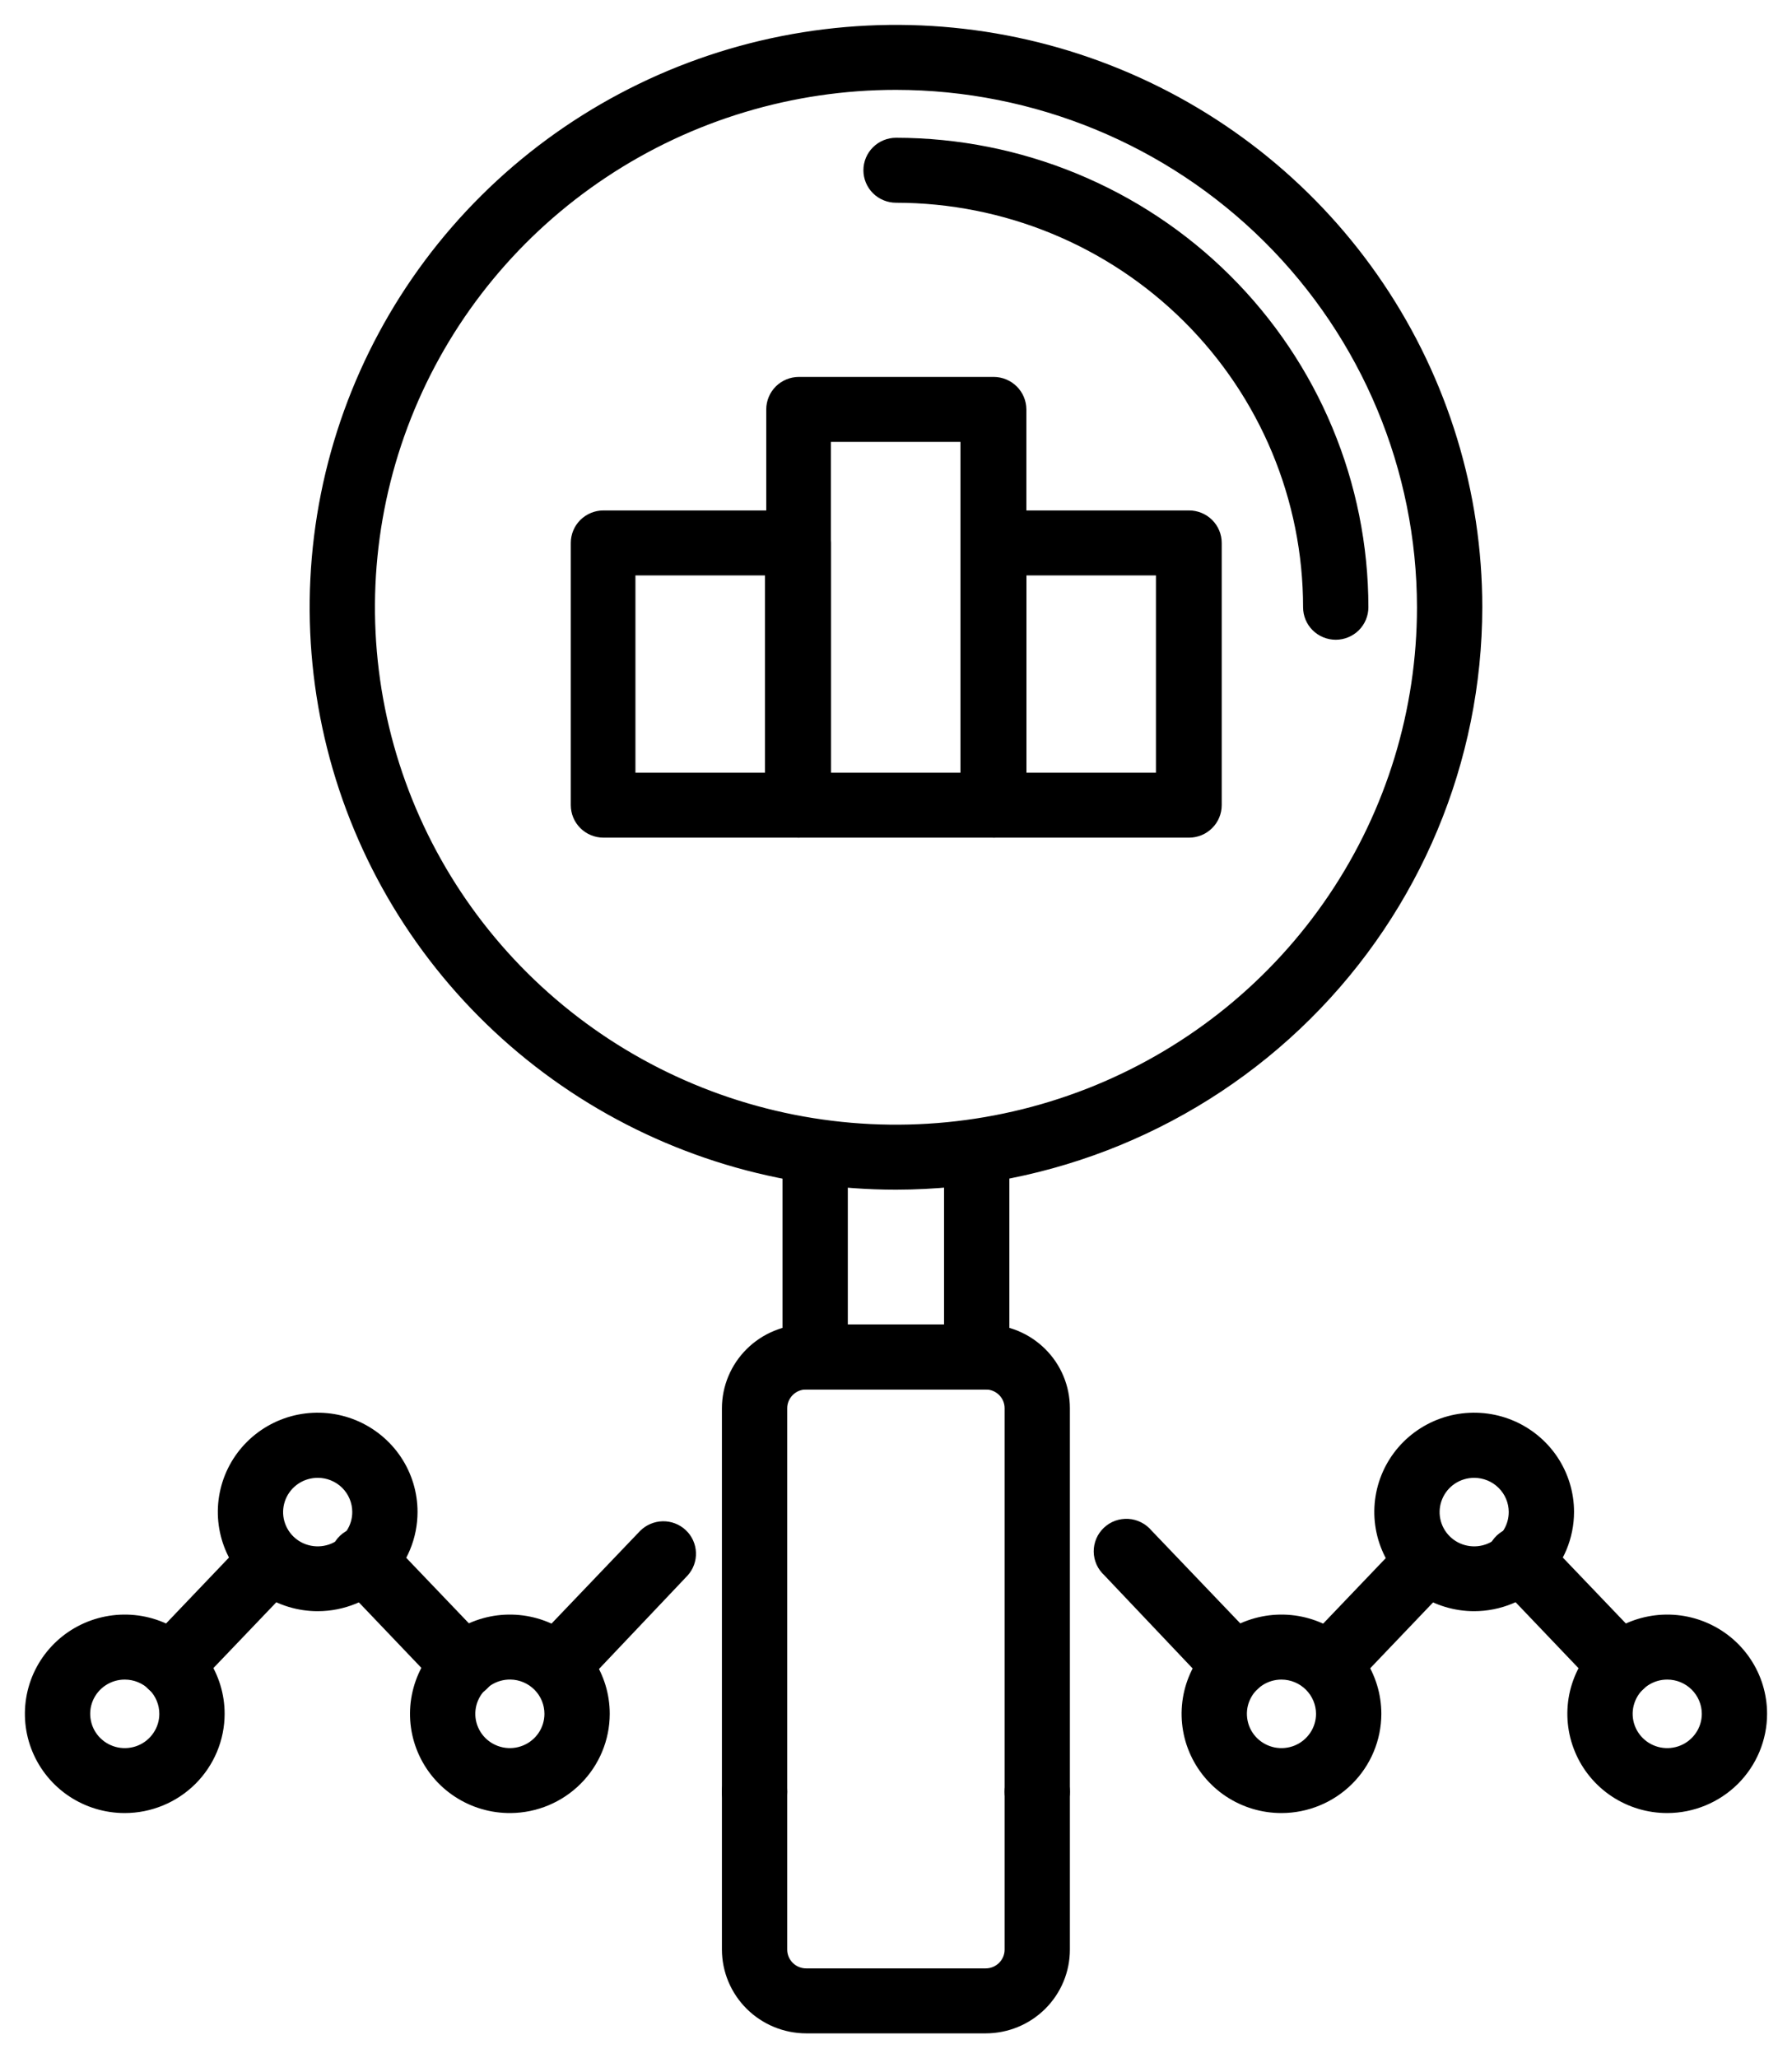 <svg width="54" height="62" viewBox="0 0 54 62" xmlns="http://www.w3.org/2000/svg">
<path d="M26.999 35.586C23.554 35.586 20.186 34.571 17.322 32.671C14.458 30.771 12.225 28.07 10.907 24.91C9.589 21.751 9.244 18.274 9.916 14.919C10.588 11.565 12.247 8.483 14.683 6.065C17.119 3.647 20.222 2 23.601 1.332C26.98 0.665 30.482 1.007 33.664 2.316C36.847 3.625 39.568 5.842 41.481 8.685C43.395 11.529 44.417 14.873 44.417 18.293C44.412 22.878 42.575 27.273 39.309 30.515C36.044 33.757 31.617 35.58 26.999 35.586ZM26.999 2.457C23.844 2.457 20.761 3.386 18.138 5.126C15.515 6.866 13.47 9.339 12.263 12.233C11.056 15.126 10.74 18.31 11.355 21.382C11.971 24.454 13.49 27.276 15.72 29.49C17.951 31.705 20.793 33.213 23.887 33.824C26.981 34.435 30.188 34.121 33.103 32.923C36.017 31.724 38.508 29.695 40.261 27.09C42.014 24.486 42.949 21.425 42.949 18.293C42.945 14.094 41.263 10.069 38.273 7.1C35.283 4.131 31.228 2.461 26.999 2.457Z" fill="currentColor" stroke="currentColor" stroke-width="0.5"/>
<path d="M40.251 19.021C40.056 19.021 39.87 18.944 39.732 18.808C39.594 18.671 39.517 18.486 39.517 18.292C39.517 14.996 38.199 11.835 35.852 9.503C33.505 7.171 30.322 5.86 27.002 5.857C26.807 5.857 26.62 5.78 26.483 5.644C26.345 5.507 26.268 5.322 26.268 5.129C26.268 4.935 26.345 4.75 26.483 4.613C26.62 4.477 26.807 4.4 27.002 4.4C30.711 4.404 34.267 5.869 36.888 8.474C39.51 11.079 40.983 14.61 40.985 18.292C40.985 18.486 40.907 18.671 40.77 18.808C40.632 18.944 40.445 19.021 40.251 19.021Z" fill="currentColor" stroke="currentColor" stroke-width="0.5"/>
<path d="M30.166 41.604H23.83V34.857H25.298V40.147H28.698V34.857H30.166V41.604Z" fill="currentColor" stroke="currentColor" stroke-width="0.5"/>
<path d="M24.055 24.982H18.184C17.989 24.982 17.803 24.905 17.665 24.768C17.527 24.631 17.45 24.446 17.45 24.253V16.355C17.45 16.161 17.527 15.976 17.665 15.839C17.803 15.703 17.989 15.626 18.184 15.626H24.055C24.25 15.626 24.437 15.703 24.574 15.839C24.712 15.976 24.789 16.161 24.789 16.355V24.253C24.789 24.446 24.712 24.631 24.574 24.768C24.437 24.905 24.25 24.982 24.055 24.982ZM18.898 23.524H23.302V17.083H18.898V23.524Z" fill="currentColor" stroke="currentColor" stroke-width="0.5"/>
<path d="M29.945 24.982H24.074C23.88 24.982 23.693 24.905 23.555 24.768C23.418 24.632 23.34 24.446 23.34 24.253V12.333C23.34 12.139 23.418 11.954 23.555 11.817C23.693 11.681 23.88 11.604 24.074 11.604H29.945C30.14 11.605 30.326 11.682 30.463 11.819C30.6 11.955 30.678 12.14 30.679 12.333V24.253C30.679 24.446 30.602 24.632 30.464 24.768C30.327 24.905 30.14 24.982 29.945 24.982ZM24.789 23.524H29.192V13.061H24.789V23.524Z" fill="currentColor" stroke="currentColor" stroke-width="0.5"/>
<path d="M35.831 24.982H29.96C29.765 24.982 29.579 24.905 29.441 24.768C29.303 24.631 29.226 24.446 29.226 24.253V16.355C29.226 16.161 29.303 15.976 29.441 15.839C29.579 15.703 29.765 15.626 29.96 15.626H35.831C36.026 15.626 36.212 15.703 36.35 15.839C36.488 15.976 36.565 16.161 36.565 16.355V24.253C36.565 24.446 36.488 24.631 36.35 24.768C36.212 24.905 36.026 24.982 35.831 24.982ZM30.679 23.524H35.083V17.083H30.679V23.524Z" fill="currentColor" stroke="currentColor" stroke-width="0.5"/>
<path d="M5.148 50.896C5.005 50.898 4.863 50.857 4.743 50.778C4.623 50.7 4.528 50.588 4.472 50.457C4.415 50.325 4.399 50.18 4.425 50.04C4.452 49.899 4.52 49.77 4.62 49.667L7.644 46.5C7.778 46.365 7.961 46.287 8.153 46.283C8.345 46.28 8.531 46.351 8.67 46.482C8.81 46.613 8.892 46.793 8.9 46.983C8.907 47.174 8.839 47.36 8.71 47.501L5.682 50.668C5.613 50.74 5.531 50.798 5.439 50.837C5.347 50.877 5.248 50.897 5.148 50.896Z" fill="currentColor" stroke="currentColor" stroke-width="0.5"/>
<path d="M13.99 50.901C13.89 50.901 13.791 50.881 13.699 50.842C13.607 50.803 13.525 50.745 13.456 50.673L10.433 47.506C10.358 47.438 10.298 47.356 10.257 47.265C10.216 47.173 10.194 47.075 10.193 46.974C10.192 46.874 10.212 46.775 10.251 46.683C10.29 46.591 10.348 46.507 10.421 46.438C10.495 46.37 10.581 46.316 10.676 46.282C10.771 46.248 10.872 46.233 10.973 46.24C11.073 46.246 11.171 46.273 11.261 46.318C11.351 46.364 11.43 46.428 11.494 46.505L14.518 49.667C14.652 49.807 14.725 49.994 14.72 50.187C14.716 50.38 14.634 50.564 14.493 50.697C14.359 50.828 14.178 50.901 13.99 50.901Z" fill="currentColor" stroke="currentColor" stroke-width="0.5"/>
<path d="M16.775 50.896C16.632 50.895 16.492 50.852 16.373 50.773C16.253 50.694 16.16 50.583 16.103 50.452C16.047 50.321 16.03 50.177 16.054 50.037C16.079 49.897 16.144 49.767 16.242 49.663L19.466 46.291C19.601 46.156 19.784 46.078 19.976 46.074C20.168 46.071 20.354 46.142 20.493 46.273C20.633 46.404 20.715 46.584 20.722 46.775C20.73 46.965 20.662 47.151 20.533 47.292L17.309 50.692C17.165 50.828 16.973 50.901 16.775 50.896Z" fill="currentColor" stroke="currentColor" stroke-width="0.5"/>
<path d="M3.759 54.364C3.214 54.364 2.68 54.204 2.226 53.903C1.773 53.602 1.419 53.174 1.21 52.673C1.001 52.173 0.947 51.622 1.053 51.09C1.159 50.559 1.422 50.071 1.808 49.688C2.194 49.304 2.686 49.044 3.221 48.938C3.756 48.832 4.311 48.886 4.815 49.094C5.32 49.301 5.751 49.652 6.054 50.103C6.357 50.553 6.519 51.083 6.519 51.625C6.518 52.351 6.226 53.047 5.709 53.561C5.192 54.074 4.491 54.363 3.759 54.364ZM3.759 50.343C3.504 50.343 3.254 50.418 3.042 50.559C2.829 50.7 2.664 50.9 2.566 51.134C2.468 51.368 2.443 51.626 2.493 51.875C2.542 52.124 2.665 52.352 2.846 52.532C3.027 52.711 3.257 52.833 3.507 52.883C3.758 52.932 4.018 52.907 4.254 52.81C4.49 52.713 4.692 52.548 4.833 52.337C4.975 52.127 5.051 51.879 5.051 51.625C5.051 51.285 4.915 50.959 4.673 50.718C4.431 50.478 4.102 50.343 3.759 50.343Z" fill="currentColor" stroke="currentColor" stroke-width="0.5"/>
<path d="M9.573 48.283C9.027 48.283 8.494 48.122 8.04 47.821C7.586 47.52 7.232 47.092 7.024 46.592C6.815 46.091 6.76 45.54 6.867 45.009C6.973 44.477 7.236 43.989 7.622 43.606C8.008 43.223 8.499 42.962 9.035 42.856C9.57 42.751 10.125 42.805 10.629 43.012C11.133 43.22 11.564 43.571 11.867 44.021C12.171 44.472 12.332 45.002 12.332 45.543C12.332 45.903 12.261 46.259 12.122 46.592C11.984 46.924 11.78 47.226 11.524 47.481C11.268 47.735 10.964 47.937 10.629 48.075C10.294 48.212 9.935 48.283 9.573 48.283ZM9.573 44.266C9.317 44.266 9.067 44.341 8.855 44.482C8.642 44.623 8.477 44.824 8.379 45.059C8.282 45.293 8.256 45.551 8.306 45.8C8.357 46.049 8.48 46.278 8.661 46.457C8.842 46.636 9.073 46.758 9.324 46.806C9.575 46.855 9.835 46.829 10.071 46.732C10.307 46.634 10.508 46.469 10.649 46.257C10.791 46.046 10.866 45.797 10.865 45.543C10.865 45.375 10.831 45.209 10.766 45.053C10.701 44.898 10.606 44.757 10.486 44.638C10.366 44.52 10.224 44.426 10.067 44.362C9.91 44.298 9.742 44.265 9.573 44.266Z" fill="currentColor" stroke="currentColor" stroke-width="0.5"/>
<path d="M15.384 54.364C14.837 54.368 14.302 54.211 13.846 53.912C13.389 53.614 13.033 53.187 12.821 52.687C12.609 52.187 12.551 51.635 12.656 51.102C12.76 50.57 13.021 50.08 13.406 49.695C13.791 49.309 14.283 49.047 14.819 48.939C15.355 48.832 15.911 48.885 16.416 49.092C16.921 49.299 17.353 49.65 17.657 50.101C17.962 50.552 18.124 51.082 18.124 51.625C18.123 52.348 17.834 53.041 17.321 53.554C16.808 54.067 16.112 54.358 15.384 54.364ZM15.384 50.342C15.128 50.339 14.876 50.41 14.661 50.549C14.446 50.688 14.278 50.886 14.177 51.12C14.076 51.354 14.048 51.613 14.095 51.863C14.143 52.113 14.264 52.343 14.444 52.525C14.624 52.706 14.854 52.83 15.105 52.881C15.356 52.932 15.617 52.908 15.854 52.811C16.091 52.715 16.294 52.551 16.437 52.339C16.58 52.128 16.656 51.879 16.656 51.625C16.656 51.288 16.523 50.965 16.285 50.725C16.047 50.485 15.723 50.347 15.384 50.342Z" fill="currentColor" stroke="currentColor" stroke-width="0.5"/>
<path d="M31.256 54.7C31.062 54.7 30.875 54.623 30.738 54.486C30.6 54.35 30.523 54.164 30.523 53.971V42.42C30.523 42.204 30.437 41.997 30.284 41.844C30.13 41.692 29.923 41.605 29.705 41.604H24.294C24.076 41.604 23.867 41.69 23.713 41.843C23.559 41.996 23.472 42.203 23.472 42.42V53.971C23.472 54.164 23.395 54.35 23.257 54.486C23.12 54.623 22.933 54.7 22.738 54.7C22.544 54.7 22.357 54.623 22.219 54.486C22.082 54.35 22.004 54.164 22.004 53.971V42.42C22.006 41.817 22.247 41.24 22.677 40.814C23.106 40.388 23.687 40.148 24.294 40.147H29.705C30.312 40.148 30.893 40.388 31.321 40.814C31.75 41.24 31.99 41.818 31.99 42.42V53.971C31.99 54.164 31.913 54.35 31.775 54.486C31.638 54.623 31.451 54.7 31.256 54.7Z" fill="currentColor" stroke="currentColor" stroke-width="0.5"/>
<path d="M29.705 61H24.294C23.687 60.999 23.106 60.759 22.677 60.333C22.247 59.907 22.006 59.329 22.004 58.727V53.971C22.004 53.778 22.082 53.593 22.219 53.456C22.357 53.319 22.544 53.243 22.738 53.243C22.933 53.243 23.12 53.319 23.257 53.456C23.395 53.593 23.472 53.778 23.472 53.971V58.727C23.472 58.943 23.559 59.151 23.713 59.304C23.867 59.457 24.076 59.543 24.294 59.543H29.705C29.923 59.542 30.13 59.455 30.284 59.302C30.437 59.149 30.523 58.942 30.523 58.727V53.971C30.523 53.778 30.6 53.593 30.738 53.456C30.875 53.319 31.062 53.243 31.256 53.243C31.451 53.243 31.638 53.319 31.775 53.456C31.913 53.593 31.99 53.778 31.99 53.971V58.727C31.99 59.329 31.75 59.906 31.321 60.333C30.893 60.759 30.312 60.999 29.705 61Z" fill="currentColor" stroke="currentColor" stroke-width="0.5"/>
<path d="M48.846 50.897C48.746 50.896 48.647 50.876 48.555 50.837C48.464 50.797 48.381 50.74 48.312 50.668L45.289 47.501C45.214 47.434 45.154 47.352 45.113 47.26C45.072 47.169 45.05 47.07 45.049 46.97C45.048 46.87 45.068 46.771 45.107 46.678C45.146 46.586 45.204 46.503 45.277 46.434C45.351 46.365 45.437 46.312 45.532 46.278C45.627 46.243 45.728 46.229 45.828 46.235C45.929 46.242 46.027 46.268 46.117 46.314C46.207 46.36 46.286 46.423 46.35 46.501L49.379 49.668C49.477 49.771 49.543 49.901 49.568 50.041C49.593 50.181 49.576 50.326 49.519 50.456C49.463 50.587 49.369 50.698 49.249 50.777C49.129 50.855 48.989 50.897 48.846 50.897Z" fill="currentColor" stroke="currentColor" stroke-width="0.5"/>
<path d="M40.01 50.901C39.826 50.897 39.651 50.825 39.52 50.697C39.379 50.565 39.296 50.382 39.291 50.189C39.285 49.995 39.357 49.808 39.491 49.668L42.515 46.505C42.653 46.393 42.829 46.335 43.008 46.342C43.187 46.349 43.357 46.421 43.486 46.544C43.616 46.667 43.695 46.833 43.71 47.01C43.725 47.187 43.674 47.364 43.566 47.506L40.543 50.673C40.474 50.745 40.391 50.802 40.3 50.842C40.208 50.881 40.109 50.901 40.01 50.901Z" fill="currentColor" stroke="currentColor" stroke-width="0.5"/>
<path d="M37.205 50.896C37.105 50.897 37.007 50.877 36.915 50.837C36.823 50.798 36.74 50.74 36.672 50.668L33.448 47.268C33.373 47.2 33.313 47.118 33.272 47.027C33.231 46.936 33.209 46.837 33.208 46.737C33.207 46.636 33.227 46.537 33.266 46.445C33.305 46.353 33.364 46.27 33.437 46.201C33.51 46.132 33.596 46.078 33.691 46.044C33.786 46.01 33.887 45.996 33.988 46.002C34.088 46.008 34.187 46.035 34.276 46.081C34.366 46.126 34.446 46.19 34.51 46.267L37.734 49.638C37.84 49.741 37.912 49.873 37.941 50.017C37.971 50.16 37.956 50.31 37.899 50.445C37.843 50.581 37.746 50.696 37.622 50.777C37.498 50.857 37.353 50.899 37.205 50.896Z" fill="currentColor" stroke="currentColor" stroke-width="0.5"/>
<path d="M50.24 54.364C49.694 54.364 49.161 54.204 48.707 53.903C48.253 53.602 47.899 53.174 47.691 52.673C47.482 52.173 47.427 51.622 47.533 51.09C47.64 50.559 47.903 50.071 48.289 49.688C48.675 49.304 49.166 49.044 49.702 48.938C50.237 48.832 50.792 48.886 51.296 49.094C51.8 49.301 52.231 49.652 52.534 50.103C52.838 50.553 52.999 51.083 52.999 51.625C52.998 52.351 52.707 53.047 52.19 53.561C51.672 54.074 50.971 54.363 50.24 54.364ZM50.24 50.343C49.984 50.343 49.735 50.418 49.522 50.559C49.31 50.7 49.144 50.9 49.047 51.134C48.949 51.368 48.923 51.626 48.973 51.875C49.023 52.124 49.146 52.352 49.327 52.532C49.507 52.711 49.737 52.833 49.988 52.883C50.239 52.932 50.498 52.907 50.734 52.81C50.97 52.713 51.172 52.548 51.314 52.337C51.456 52.127 51.532 51.879 51.532 51.625C51.532 51.456 51.498 51.29 51.433 51.134C51.368 50.979 51.273 50.837 51.153 50.718C51.033 50.599 50.891 50.505 50.734 50.44C50.578 50.376 50.41 50.343 50.24 50.343Z" fill="currentColor" stroke="currentColor" stroke-width="0.5"/>
<path d="M44.422 48.283C43.877 48.283 43.343 48.122 42.889 47.821C42.436 47.52 42.082 47.092 41.873 46.592C41.664 46.091 41.61 45.54 41.716 45.009C41.823 44.477 42.085 43.989 42.471 43.606C42.857 43.223 43.349 42.962 43.884 42.856C44.419 42.751 44.974 42.805 45.478 43.012C45.983 43.22 46.414 43.571 46.717 44.021C47.02 44.472 47.182 45.002 47.182 45.543C47.181 46.27 46.89 46.966 46.372 47.479C45.855 47.993 45.154 48.282 44.422 48.283ZM44.422 44.266C44.167 44.266 43.917 44.341 43.704 44.482C43.492 44.623 43.326 44.824 43.229 45.059C43.131 45.293 43.106 45.551 43.156 45.8C43.206 46.049 43.33 46.278 43.511 46.457C43.692 46.636 43.923 46.758 44.174 46.806C44.425 46.855 44.684 46.829 44.92 46.732C45.156 46.634 45.358 46.469 45.499 46.257C45.64 46.046 45.715 45.797 45.714 45.543C45.713 45.204 45.576 44.879 45.334 44.64C45.092 44.4 44.764 44.266 44.422 44.266Z" fill="currentColor" stroke="currentColor" stroke-width="0.5"/>
<path d="M38.615 54.364C38.07 54.364 37.536 54.204 37.082 53.903C36.629 53.602 36.275 53.174 36.066 52.673C35.857 52.173 35.803 51.622 35.909 51.09C36.016 50.559 36.278 50.071 36.664 49.688C37.05 49.304 37.542 49.044 38.077 48.938C38.612 48.832 39.167 48.886 39.671 49.094C40.176 49.301 40.607 49.652 40.91 50.103C41.213 50.553 41.375 51.083 41.375 51.625C41.374 52.351 41.082 53.047 40.565 53.561C40.048 54.074 39.347 54.363 38.615 54.364ZM38.615 50.343C38.36 50.343 38.11 50.418 37.898 50.559C37.685 50.7 37.52 50.9 37.422 51.134C37.324 51.368 37.299 51.626 37.349 51.875C37.398 52.124 37.521 52.352 37.702 52.532C37.883 52.711 38.113 52.833 38.363 52.883C38.614 52.932 38.874 52.907 39.11 52.81C39.346 52.713 39.547 52.548 39.689 52.337C39.831 52.127 39.907 51.879 39.907 51.625C39.906 51.285 39.769 50.96 39.527 50.719C39.285 50.479 38.958 50.344 38.615 50.343Z" fill="currentColor" stroke="currentColor" stroke-width="0.5"/>
</svg>
